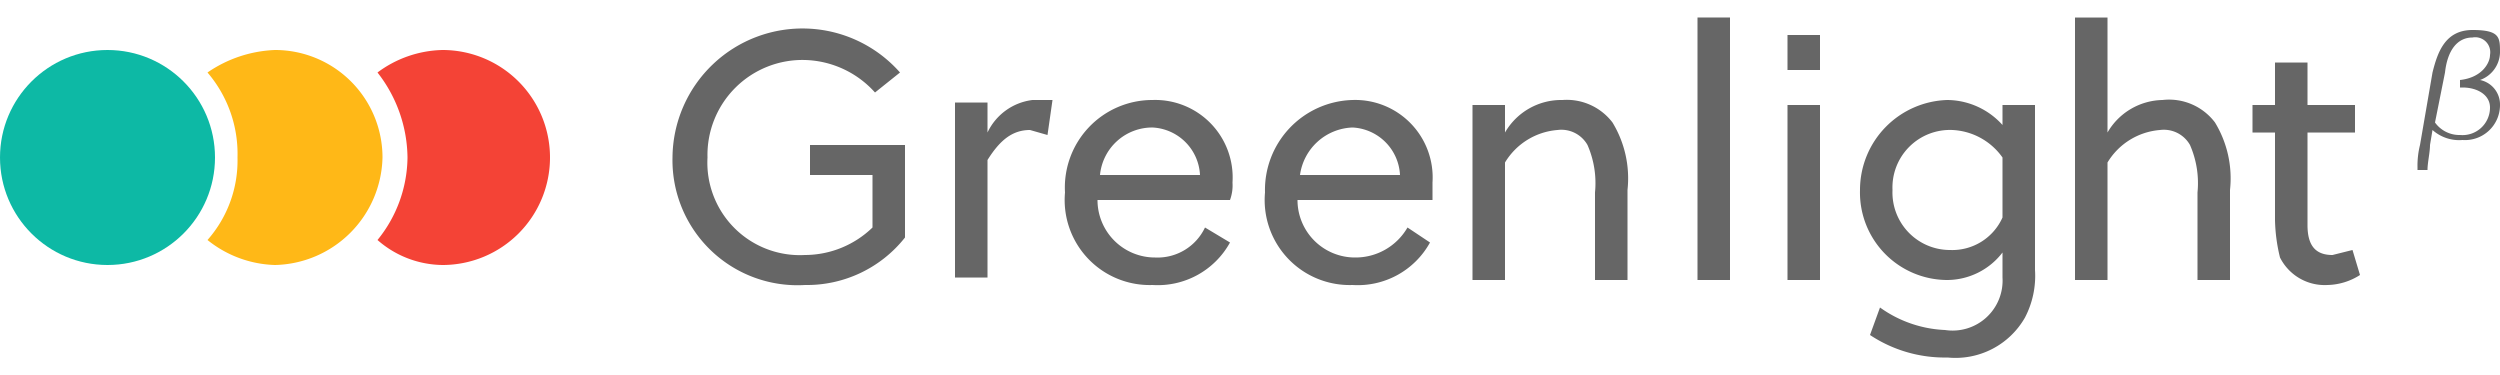 <svg xmlns="http://www.w3.org/2000/svg" width="100" height="15" viewBox="0 0 100 15" id="greenlight-logo-beta">
  <g>
    <g>
      <g>
        <path d="M32.4,7V5.8h3.8V9.5a5,5,0,0,1-4,1.9,5,5,0,0,1-5.3-5.1A5.2,5.2,0,0,1,36,2.9l-1,.8a3.9,3.9,0,0,0-2.8-1.3,3.8,3.8,0,0,0-3.9,3.9,3.7,3.7,0,0,0,3.9,3.9,3.9,3.9,0,0,0,2.7-1.1V7Z" fill="#666"/>
        <path d="M39.5,5.3A2.3,2.3,0,0,1,41.3,4h.8l-.2,1.4-.7-.2c-.7,0-1.2.4-1.7,1.2v4.7H38.2v-7h1.3Z" fill="#666"/>
        <path d="M43.9,8a2.3,2.3,0,0,0,2.3,2.3,2.1,2.1,0,0,0,2-1.2l1,.6a3.3,3.3,0,0,1-3.1,1.7,3.4,3.4,0,0,1-3.5-3.7A3.5,3.5,0,0,1,46.1,4a3.1,3.1,0,0,1,3.2,3.3,1.7,1.7,0,0,1-.1.7ZM44,7h4a2,2,0,0,0-1.9-1.9A2.1,2.1,0,0,0,44,7Z" fill="#666"/>
        <path d="M51.9,8a2.3,2.3,0,0,0,2.3,2.3,2.4,2.4,0,0,0,2.1-1.2l.9.6a3.3,3.3,0,0,1-3.1,1.7,3.4,3.4,0,0,1-3.5-3.7A3.6,3.6,0,0,1,54.1,4a3.1,3.1,0,0,1,3.2,3.3V8ZM52,7h4a2,2,0,0,0-1.9-1.9A2.2,2.2,0,0,0,52,7Z" fill="#666"/>
        <path d="M60.2,4.2V5.3A2.6,2.6,0,0,1,62.5,4a2.3,2.3,0,0,1,2,.9,4.3,4.3,0,0,1,.6,2.7v3.6H63.8V7.7a3.8,3.8,0,0,0-.3-1.9,1.2,1.2,0,0,0-1.2-.6,2.7,2.7,0,0,0-2.1,1.3v4.7H58.9v-7Z" fill="#666"/>
        <path d="M69.2,11.2H67.9V.7h1.3Z" fill="#666"/>
        <path d="M71.5,2.8V1.4h1.3V2.8Zm0,8.4v-7h1.3v7Z" fill="#666"/>
        <path d="M81.4,10.8a3.6,3.6,0,0,1-.4,1.9,3.2,3.2,0,0,1-3.1,1.6,5.4,5.4,0,0,1-3.1-.9l.4-1.1a4.8,4.8,0,0,0,2.6.9,2,2,0,0,0,2.3-2.1v-1a2.8,2.8,0,0,1-2.2,1.1,3.5,3.5,0,0,1-3.5-3.6A3.6,3.6,0,0,1,77.9,4a3,3,0,0,1,2.2,1V4.2h1.3ZM80.1,6.3a2.6,2.6,0,0,0-2-1.1,2.3,2.3,0,0,0-2.4,2.4A2.3,2.3,0,0,0,78,10a2.2,2.2,0,0,0,2.1-1.3Z" fill="#666"/>
        <path d="M84.3,5.3A2.6,2.6,0,0,1,86.5,4a2.3,2.3,0,0,1,2.1.9,4.3,4.3,0,0,1,.6,2.7v3.6H87.9V7.7a3.8,3.8,0,0,0-.3-1.9,1.2,1.2,0,0,0-1.2-.6,2.7,2.7,0,0,0-2.1,1.3v4.7H83V.7h1.3Z" fill="#666"/>
        <path d="M92.3,5.3V9c0,.8.3,1.2,1,1.2l.8-.2.3,1a2.5,2.5,0,0,1-1.3.4,2,2,0,0,1-1.9-1.1A6.8,6.8,0,0,1,91,8.8V5.3h-.9V4.2H91V2.5h1.3V4.2h1.9V5.3Z" fill="#666"/>
      </g>
      <g>
        <path d="M17.7,2a4.5,4.5,0,0,0-2.6.9,5.6,5.6,0,0,1,1.2,3.4,5.3,5.3,0,0,1-1.2,3.3,4,4,0,0,0,2.6,1A4.3,4.3,0,0,0,22,6.3,4.3,4.3,0,0,0,17.7,2Z" fill="#f44336"/>
        <circle cx="4.3" cy="6.3" r="4.3" fill="#0db9a5"/>
        <path d="M11,2a5.1,5.1,0,0,0-2.7.9A5,5,0,0,1,9.5,6.3,4.8,4.8,0,0,1,8.3,9.6a4.5,4.5,0,0,0,2.7,1,4.4,4.4,0,0,0,4.3-4.3A4.3,4.3,0,0,0,11,2Z" fill="#ffb817"/>
      </g>
    </g>
    <path d="M97.2,5.8c0,.3-.1.7-.1,1h-.4V6.7a3.4,3.4,0,0,1,.1-.9l.5-2.9c.2-.8.5-1.7,1.6-1.7s1.1.3,1.1.9a1.2,1.2,0,0,1-.8,1.1h0a1,1,0,0,1,.8,1,1.4,1.4,0,0,1-1.5,1.4,1.6,1.6,0,0,1-1.2-.4h0Zm1.2-2.3V3.2c.9-.1,1.2-.7,1.2-1a.6.6,0,0,0-.7-.7c-.6,0-1,.5-1.1,1.4l-.4,2a1.2,1.2,0,0,0,1,.5,1.1,1.1,0,0,0,1.2-1.1c0-.5-.5-.8-1.1-.8Z" fill="#666"/>
  </g>
</svg>
